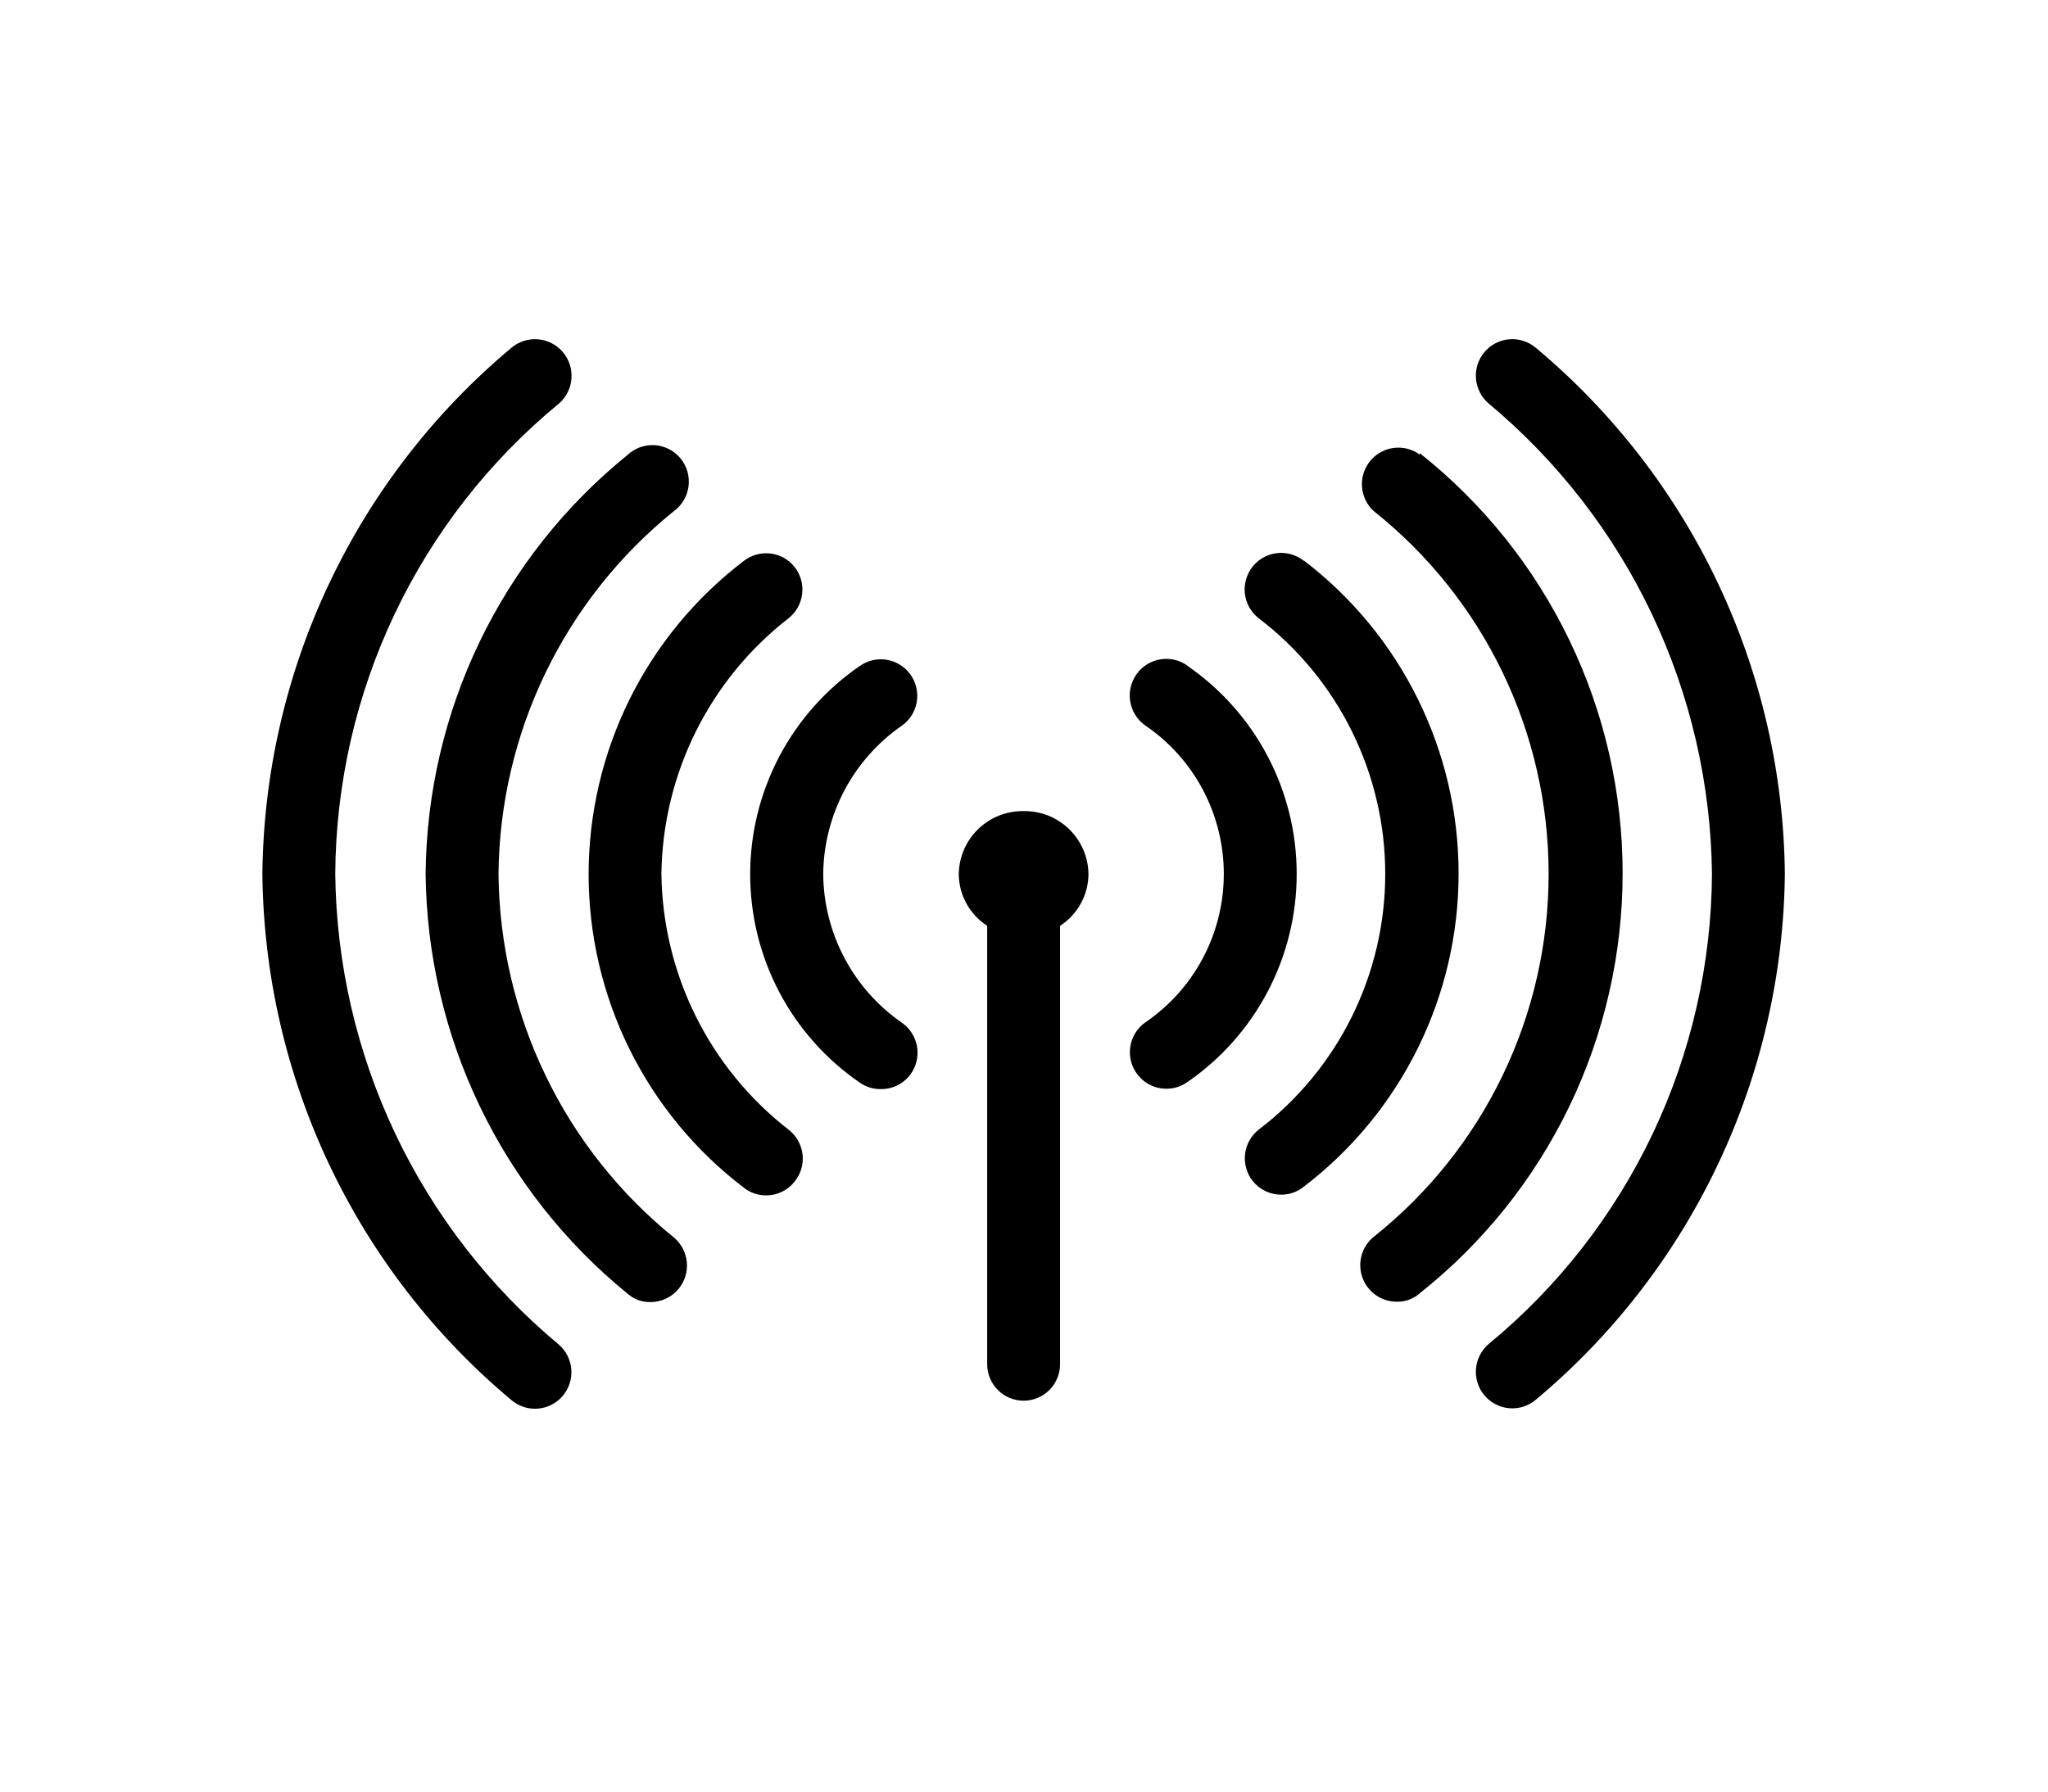 <svg xmlns="http://www.w3.org/2000/svg" xmlns:xlink="http://www.w3.org/1999/xlink" width="400" zoomAndPan="magnify" viewBox="0 0 300 270" height="350" preserveAspectRatio="xMidYMid meet" version="1.2"><defs><clipPath id="bf2f1eb674"><path d="M 218 51 L 264.691 51 L 264.691 213 L 218 213 Z M 218 51 "/></clipPath><clipPath id="03933932e9"><path d="M 35.191 51 L 82 51 L 82 213 L 35.191 213 Z M 35.191 51 "/></clipPath></defs><g id="16ad6ab792"><path style=" stroke:none;fill-rule:nonzero;fill:#000000;fill-opacity:1;" d="M 174.648 100.328 C 174.355 100.117 174.043 99.934 173.715 99.785 C 173.387 99.637 173.043 99.52 172.691 99.438 C 172.34 99.355 171.984 99.309 171.621 99.297 C 171.262 99.281 170.902 99.305 170.547 99.367 C 170.188 99.426 169.84 99.516 169.504 99.645 C 169.164 99.773 168.84 99.93 168.535 100.121 C 168.227 100.312 167.941 100.535 167.676 100.781 C 167.414 101.027 167.176 101.301 166.965 101.594 C 166.754 101.891 166.574 102.203 166.426 102.531 C 166.273 102.863 166.16 103.203 166.074 103.555 C 165.992 103.91 165.945 104.266 165.934 104.629 C 165.922 104.992 165.945 105.352 166.004 105.711 C 166.062 106.066 166.156 106.414 166.281 106.754 C 166.41 107.094 166.566 107.418 166.758 107.727 C 166.949 108.035 167.168 108.32 167.414 108.586 C 167.66 108.852 167.934 109.09 168.227 109.301 C 168.68 109.609 169.125 109.93 169.562 110.266 C 169.996 110.602 170.422 110.949 170.836 111.309 C 171.25 111.672 171.652 112.043 172.043 112.43 C 172.438 112.816 172.816 113.215 173.184 113.621 C 173.551 114.031 173.906 114.453 174.246 114.883 C 174.586 115.312 174.918 115.754 175.23 116.207 C 175.547 116.656 175.848 117.117 176.133 117.586 C 176.422 118.055 176.691 118.531 176.949 119.02 C 177.207 119.504 177.449 120 177.68 120.5 C 177.906 121 178.117 121.508 178.316 122.023 C 178.512 122.535 178.691 123.055 178.855 123.578 C 179.023 124.105 179.172 124.633 179.305 125.168 C 179.438 125.703 179.555 126.242 179.652 126.781 C 179.754 127.324 179.836 127.867 179.902 128.414 C 179.969 128.961 180.02 129.508 180.055 130.055 C 180.086 130.605 180.105 131.156 180.105 131.707 C 180.105 132.258 180.086 132.809 180.055 133.355 C 180.02 133.906 179.969 134.453 179.902 135 C 179.836 135.547 179.754 136.09 179.652 136.633 C 179.555 137.172 179.438 137.711 179.305 138.246 C 179.172 138.777 179.023 139.309 178.855 139.832 C 178.691 140.359 178.512 140.879 178.316 141.391 C 178.117 141.906 177.906 142.414 177.68 142.914 C 177.449 143.414 177.207 143.906 176.949 144.395 C 176.691 144.879 176.422 145.359 176.133 145.828 C 175.848 146.297 175.547 146.758 175.23 147.207 C 174.918 147.66 174.586 148.098 174.246 148.531 C 173.906 148.961 173.551 149.379 173.184 149.789 C 172.816 150.199 172.438 150.598 172.043 150.984 C 171.652 151.367 171.25 151.742 170.836 152.102 C 170.422 152.465 169.996 152.812 169.562 153.148 C 169.125 153.484 168.68 153.805 168.227 154.113 C 167.758 154.453 167.352 154.855 167.012 155.324 C 166.668 155.793 166.41 156.305 166.227 156.855 C 166.047 157.406 165.957 157.973 165.953 158.551 C 165.953 159.133 166.039 159.699 166.215 160.25 C 166.395 160.805 166.652 161.316 166.988 161.785 C 167.328 162.258 167.727 162.664 168.195 163.008 C 168.66 163.352 169.168 163.613 169.719 163.797 C 170.266 163.98 170.832 164.074 171.41 164.078 C 172.578 164.086 173.637 163.754 174.594 163.086 C 175.227 162.652 175.848 162.199 176.453 161.727 C 177.055 161.254 177.648 160.762 178.223 160.254 C 178.797 159.746 179.359 159.223 179.902 158.68 C 180.445 158.137 180.973 157.578 181.48 157.004 C 181.992 156.43 182.484 155.84 182.957 155.234 C 183.434 154.633 183.887 154.012 184.324 153.383 C 184.762 152.75 185.18 152.105 185.578 151.449 C 185.977 150.789 186.355 150.121 186.711 149.441 C 187.07 148.762 187.406 148.07 187.723 147.371 C 188.039 146.668 188.332 145.961 188.605 145.242 C 188.879 144.523 189.129 143.797 189.355 143.062 C 189.586 142.328 189.793 141.586 189.977 140.84 C 190.16 140.094 190.324 139.344 190.461 138.586 C 190.602 137.832 190.715 137.07 190.809 136.309 C 190.902 135.543 190.969 134.777 191.016 134.012 C 191.062 133.242 191.086 132.477 191.086 131.707 C 191.086 130.938 191.062 130.168 191.016 129.402 C 190.969 128.633 190.902 127.867 190.809 127.105 C 190.715 126.344 190.602 125.582 190.461 124.824 C 190.324 124.07 190.16 123.316 189.977 122.57 C 189.793 121.824 189.586 121.086 189.355 120.352 C 189.129 119.617 188.879 118.891 188.605 118.172 C 188.332 117.453 188.039 116.742 187.723 116.043 C 187.406 115.344 187.07 114.652 186.711 113.973 C 186.355 113.293 185.977 112.621 185.578 111.965 C 185.18 111.309 184.762 110.664 184.324 110.031 C 183.887 109.398 183.434 108.781 182.957 108.176 C 182.484 107.574 181.992 106.984 181.48 106.41 C 180.973 105.836 180.445 105.277 179.902 104.734 C 179.359 104.191 178.797 103.668 178.223 103.16 C 177.648 102.648 177.055 102.16 176.453 101.688 C 175.848 101.215 175.227 100.762 174.594 100.328 Z M 174.648 100.328 "/><path style=" stroke:none;fill-rule:nonzero;fill:#000000;fill-opacity:1;" d="M 192.164 84.527 C 191.883 84.305 191.586 84.109 191.266 83.941 C 190.949 83.777 190.617 83.645 190.273 83.543 C 189.93 83.441 189.578 83.375 189.223 83.344 C 188.863 83.312 188.508 83.316 188.152 83.355 C 187.793 83.391 187.445 83.465 187.102 83.57 C 186.762 83.68 186.434 83.816 186.117 83.988 C 185.801 84.16 185.508 84.359 185.23 84.59 C 184.953 84.82 184.703 85.074 184.477 85.352 C 184.246 85.637 184.047 85.941 183.875 86.266 C 183.707 86.59 183.57 86.926 183.465 87.277 C 183.363 87.629 183.297 87.988 183.266 88.352 C 183.23 88.719 183.238 89.082 183.277 89.445 C 183.32 89.812 183.395 90.168 183.508 90.516 C 183.617 90.863 183.766 91.199 183.941 91.52 C 184.121 91.84 184.328 92.137 184.566 92.414 C 184.805 92.695 185.066 92.945 185.355 93.172 C 186.094 93.73 186.816 94.316 187.52 94.918 C 188.223 95.523 188.91 96.145 189.578 96.789 C 190.246 97.434 190.898 98.094 191.527 98.773 C 192.156 99.453 192.77 100.152 193.359 100.871 C 193.949 101.586 194.52 102.316 195.066 103.066 C 195.613 103.816 196.141 104.578 196.645 105.359 C 197.152 106.137 197.633 106.93 198.09 107.738 C 198.551 108.543 198.984 109.363 199.398 110.195 C 199.809 111.027 200.195 111.871 200.559 112.727 C 200.922 113.582 201.262 114.445 201.574 115.32 C 201.891 116.195 202.18 117.078 202.441 117.969 C 202.703 118.859 202.941 119.754 203.152 120.66 C 203.363 121.562 203.551 122.473 203.711 123.391 C 203.867 124.305 204 125.223 204.109 126.145 C 204.215 127.07 204.293 127.996 204.348 128.922 C 204.402 129.848 204.426 130.777 204.426 131.707 C 204.426 132.637 204.402 133.562 204.348 134.492 C 204.293 135.418 204.215 136.344 204.109 137.266 C 204 138.188 203.867 139.109 203.711 140.023 C 203.551 140.938 203.363 141.848 203.152 142.754 C 202.941 143.656 202.703 144.555 202.441 145.445 C 202.18 146.336 201.891 147.219 201.574 148.094 C 201.262 148.969 200.922 149.832 200.559 150.688 C 200.195 151.539 199.809 152.383 199.398 153.215 C 198.984 154.047 198.551 154.867 198.09 155.676 C 197.633 156.48 197.152 157.273 196.645 158.055 C 196.141 158.832 195.613 159.598 195.066 160.348 C 194.52 161.094 193.949 161.828 193.359 162.543 C 192.77 163.258 192.156 163.957 191.527 164.637 C 190.898 165.32 190.246 165.98 189.578 166.625 C 188.91 167.266 188.223 167.891 187.52 168.496 C 186.816 169.098 186.094 169.68 185.355 170.242 C 185.07 170.469 184.812 170.719 184.578 170.996 C 184.344 171.273 184.137 171.57 183.961 171.887 C 183.785 172.203 183.645 172.535 183.531 172.879 C 183.422 173.227 183.348 173.578 183.305 173.941 C 183.266 174.301 183.258 174.66 183.289 175.023 C 183.32 175.387 183.387 175.742 183.488 176.09 C 183.586 176.438 183.719 176.773 183.887 177.098 C 184.055 177.418 184.25 177.723 184.477 178.004 C 185 178.652 185.637 179.152 186.387 179.512 C 187.137 179.867 187.93 180.043 188.762 180.043 C 190.035 180.035 191.168 179.629 192.164 178.832 C 193.066 178.141 193.949 177.426 194.809 176.688 C 195.672 175.949 196.512 175.184 197.328 174.398 C 198.145 173.609 198.938 172.797 199.711 171.965 C 200.48 171.133 201.227 170.277 201.949 169.398 C 202.672 168.523 203.367 167.625 204.039 166.707 C 204.707 165.793 205.352 164.855 205.969 163.902 C 206.586 162.949 207.176 161.977 207.734 160.988 C 208.297 160 208.828 158.996 209.332 157.98 C 209.836 156.961 210.309 155.926 210.754 154.883 C 211.199 153.836 211.613 152.777 211.996 151.707 C 212.379 150.637 212.734 149.559 213.055 148.469 C 213.375 147.375 213.664 146.277 213.926 145.172 C 214.184 144.062 214.41 142.949 214.605 141.832 C 214.801 140.711 214.961 139.586 215.09 138.457 C 215.223 137.328 215.32 136.195 215.383 135.059 C 215.449 133.926 215.48 132.789 215.48 131.652 C 215.48 130.516 215.449 129.379 215.383 128.242 C 215.32 127.109 215.223 125.977 215.09 124.848 C 214.961 123.719 214.801 122.594 214.605 121.473 C 214.41 120.352 214.184 119.238 213.926 118.133 C 213.664 117.023 213.375 115.926 213.055 114.836 C 212.734 113.746 212.379 112.664 211.996 111.594 C 211.613 110.523 211.199 109.469 210.754 108.422 C 210.309 107.375 209.836 106.344 209.332 105.324 C 208.828 104.305 208.297 103.301 207.734 102.312 C 207.176 101.324 206.586 100.355 205.969 99.402 C 205.352 98.445 204.707 97.512 204.039 96.594 C 203.367 95.676 202.672 94.781 201.949 93.902 C 201.227 93.027 200.48 92.172 199.711 91.34 C 198.938 90.504 198.145 89.695 197.328 88.906 C 196.512 88.117 195.672 87.355 194.809 86.613 C 193.949 85.875 193.066 85.16 192.164 84.473 Z M 192.164 84.527 "/><path style=" stroke:none;fill-rule:nonzero;fill:#000000;fill-opacity:1;" d="M 209.625 68.508 C 209.344 68.305 209.047 68.129 208.734 67.98 C 208.418 67.832 208.094 67.715 207.762 67.629 C 207.426 67.543 207.086 67.492 206.738 67.469 C 206.395 67.449 206.051 67.461 205.707 67.504 C 205.363 67.547 205.027 67.625 204.695 67.73 C 204.367 67.84 204.051 67.977 203.75 68.145 C 203.445 68.312 203.16 68.508 202.895 68.727 C 202.629 68.949 202.387 69.195 202.164 69.461 C 201.945 69.73 201.75 70.016 201.586 70.32 C 201.418 70.625 201.281 70.941 201.176 71.273 C 201.07 71.602 200.996 71.941 200.953 72.285 C 200.91 72.629 200.898 72.973 200.922 73.32 C 200.945 73.668 201 74.008 201.086 74.344 C 201.172 74.68 201.289 75.004 201.438 75.316 C 201.586 75.633 201.762 75.93 201.965 76.211 C 202.168 76.488 202.398 76.75 202.652 76.984 C 203.676 77.801 204.676 78.641 205.652 79.512 C 206.629 80.383 207.582 81.277 208.512 82.203 C 209.438 83.125 210.336 84.074 211.211 85.051 C 212.086 86.027 212.93 87.023 213.746 88.047 C 214.566 89.07 215.352 90.113 216.113 91.18 C 216.871 92.25 217.598 93.336 218.297 94.445 C 218.996 95.551 219.66 96.68 220.293 97.824 C 220.93 98.973 221.531 100.133 222.102 101.312 C 222.668 102.492 223.203 103.688 223.707 104.898 C 224.207 106.109 224.676 107.332 225.109 108.57 C 225.543 109.805 225.941 111.055 226.305 112.312 C 226.668 113.57 226.996 114.84 227.285 116.117 C 227.578 117.395 227.836 118.68 228.055 119.969 C 228.273 121.262 228.457 122.559 228.605 123.863 C 228.75 125.164 228.859 126.469 228.934 127.777 C 229.008 129.086 229.047 130.395 229.047 131.707 C 229.047 133.016 229.008 134.328 228.934 135.637 C 228.859 136.945 228.75 138.25 228.605 139.551 C 228.457 140.852 228.273 142.148 228.055 143.441 C 227.836 144.734 227.578 146.02 227.285 147.297 C 226.996 148.574 226.668 149.844 226.305 151.102 C 225.941 152.359 225.543 153.609 225.109 154.844 C 224.676 156.082 224.207 157.305 223.707 158.516 C 223.203 159.723 222.668 160.918 222.102 162.098 C 221.531 163.277 220.93 164.441 220.293 165.586 C 219.66 166.734 218.996 167.859 218.297 168.969 C 217.598 170.078 216.871 171.164 216.113 172.23 C 215.352 173.297 214.566 174.344 213.746 175.367 C 212.93 176.387 212.086 177.387 211.211 178.363 C 210.336 179.336 209.438 180.285 208.512 181.211 C 207.582 182.133 206.629 183.031 205.652 183.902 C 204.676 184.773 203.676 185.613 202.652 186.426 C 202.215 186.789 201.844 187.207 201.539 187.684 C 201.23 188.16 201.004 188.672 200.855 189.219 C 200.707 189.766 200.645 190.324 200.668 190.891 C 200.691 191.457 200.797 192.004 200.992 192.539 C 201.184 193.07 201.449 193.562 201.793 194.012 C 202.137 194.465 202.543 194.852 203.004 195.176 C 203.469 195.5 203.969 195.75 204.508 195.918 C 205.047 196.09 205.598 196.172 206.164 196.172 C 207.477 196.191 208.633 195.77 209.625 194.906 C 210.809 193.965 211.969 192.992 213.102 191.984 C 214.234 190.98 215.336 189.941 216.41 188.875 C 217.484 187.805 218.523 186.707 219.535 185.578 C 220.547 184.453 221.527 183.297 222.477 182.113 C 223.422 180.93 224.336 179.723 225.215 178.488 C 226.094 177.254 226.938 175.996 227.742 174.715 C 228.551 173.43 229.324 172.129 230.059 170.801 C 230.793 169.477 231.488 168.133 232.148 166.766 C 232.809 165.402 233.43 164.02 234.012 162.617 C 234.59 161.219 235.133 159.801 235.637 158.371 C 236.137 156.941 236.598 155.496 237.02 154.039 C 237.438 152.582 237.82 151.117 238.156 149.637 C 238.496 148.16 238.793 146.672 239.047 145.176 C 239.301 143.684 239.512 142.18 239.684 140.676 C 239.852 139.168 239.98 137.656 240.066 136.145 C 240.152 134.629 240.195 133.113 240.195 131.598 C 240.195 130.078 240.152 128.562 240.066 127.051 C 239.98 125.535 239.852 124.023 239.684 122.52 C 239.512 121.012 239.301 119.512 239.047 118.016 C 238.793 116.52 238.496 115.035 238.156 113.555 C 237.82 112.078 237.438 110.609 237.02 109.152 C 236.598 107.695 236.137 106.25 235.637 104.82 C 235.133 103.391 234.59 101.977 234.012 100.574 C 233.43 99.176 232.809 97.793 232.148 96.426 C 231.488 95.062 230.793 93.715 230.059 92.391 C 229.324 91.066 228.551 89.762 227.742 88.48 C 226.938 87.195 226.094 85.938 225.215 84.703 C 224.336 83.469 223.422 82.262 222.477 81.078 C 221.527 79.895 220.547 78.742 219.535 77.613 C 218.523 76.484 217.484 75.387 216.41 74.32 C 215.336 73.25 214.234 72.215 213.102 71.207 C 211.969 70.203 210.809 69.227 209.625 68.289 Z M 209.625 68.508 "/><g clip-rule="nonzero" clip-path="url(#bf2f1eb674)"><path style=" stroke:none;fill-rule:nonzero;fill:#000000;fill-opacity:1;" d="M 227.137 52.434 C 226.863 52.199 226.57 51.992 226.254 51.816 C 225.941 51.637 225.613 51.492 225.27 51.383 C 224.926 51.27 224.578 51.191 224.219 51.148 C 223.859 51.105 223.5 51.098 223.141 51.129 C 222.781 51.156 222.43 51.219 222.082 51.316 C 221.734 51.414 221.402 51.547 221.078 51.711 C 220.758 51.875 220.457 52.066 220.172 52.289 C 219.891 52.516 219.629 52.762 219.395 53.039 C 219.16 53.312 218.957 53.609 218.781 53.922 C 218.605 54.238 218.461 54.566 218.348 54.91 C 218.238 55.254 218.16 55.605 218.117 55.965 C 218.074 56.324 218.066 56.684 218.094 57.043 C 218.125 57.406 218.188 57.758 218.285 58.105 C 218.383 58.457 218.512 58.789 218.676 59.113 C 218.84 59.434 219.031 59.738 219.254 60.023 C 219.477 60.305 219.727 60.566 220 60.801 C 222.594 62.961 225.059 65.258 227.402 67.684 C 229.746 70.113 231.953 72.664 234.023 75.332 C 236.09 78 238.008 80.773 239.777 83.648 C 241.547 86.527 243.156 89.492 244.605 92.543 C 246.055 95.594 247.332 98.715 248.445 101.906 C 249.555 105.098 250.492 108.34 251.254 111.633 C 252.012 114.926 252.594 118.246 252.996 121.605 C 253.398 124.961 253.617 128.328 253.656 131.707 C 253.637 135.086 253.434 138.457 253.043 141.812 C 252.656 145.172 252.086 148.5 251.332 151.793 C 250.582 155.09 249.648 158.332 248.543 161.527 C 247.434 164.719 246.156 167.84 244.707 170.895 C 243.254 173.945 241.645 176.91 239.867 179.785 C 238.094 182.656 236.168 185.426 234.09 188.09 C 232.016 190.75 229.797 193.293 227.441 195.711 C 225.086 198.129 222.605 200.41 220 202.559 C 219.727 202.793 219.477 203.051 219.254 203.336 C 219.031 203.621 218.84 203.922 218.676 204.246 C 218.512 204.566 218.383 204.902 218.285 205.25 C 218.188 205.598 218.125 205.953 218.098 206.312 C 218.07 206.672 218.078 207.031 218.117 207.391 C 218.16 207.75 218.238 208.102 218.352 208.445 C 218.461 208.789 218.605 209.117 218.781 209.434 C 218.957 209.75 219.164 210.043 219.398 210.316 C 219.633 210.594 219.891 210.84 220.176 211.066 C 220.457 211.289 220.762 211.48 221.082 211.645 C 221.402 211.809 221.738 211.941 222.082 212.039 C 222.43 212.137 222.785 212.199 223.145 212.227 C 223.504 212.258 223.859 212.25 224.219 212.207 C 224.578 212.164 224.926 212.086 225.27 211.977 C 225.613 211.863 225.941 211.719 226.254 211.543 C 226.57 211.367 226.863 211.16 227.137 210.926 C 230.027 208.508 232.781 205.941 235.395 203.227 C 238.008 200.512 240.469 197.66 242.773 194.68 C 245.078 191.695 247.219 188.598 249.188 185.383 C 251.16 182.168 252.953 178.855 254.566 175.445 C 256.18 172.035 257.605 168.551 258.844 164.984 C 260.082 161.422 261.125 157.801 261.969 154.125 C 262.816 150.445 263.465 146.734 263.91 142.988 C 264.355 139.242 264.598 135.48 264.637 131.707 C 264.598 127.93 264.359 124.168 263.914 120.418 C 263.469 116.668 262.824 112.953 261.98 109.273 C 261.133 105.594 260.09 101.973 258.855 98.402 C 257.617 94.836 256.191 91.348 254.578 87.938 C 252.965 84.523 251.172 81.211 249.199 77.992 C 247.227 74.777 245.09 71.676 242.781 68.691 C 240.473 65.707 238.012 62.855 235.398 60.137 C 232.785 57.418 230.031 54.852 227.137 52.434 Z M 227.137 52.434 "/></g><path style=" stroke:none;fill-rule:nonzero;fill:#000000;fill-opacity:1;" d="M 149.941 122.238 C 149.312 122.227 148.688 122.277 148.066 122.391 C 147.445 122.504 146.84 122.676 146.254 122.906 C 145.664 123.141 145.105 123.426 144.578 123.77 C 144.047 124.113 143.555 124.504 143.102 124.941 C 142.645 125.383 142.238 125.863 141.879 126.383 C 141.52 126.902 141.215 127.453 140.965 128.031 C 140.711 128.613 140.52 129.211 140.387 129.828 C 140.254 130.449 140.18 131.074 140.168 131.707 C 140.176 132.484 140.273 133.25 140.469 134.004 C 140.664 134.758 140.949 135.477 141.324 136.16 C 141.695 136.844 142.148 137.469 142.68 138.039 C 143.207 138.605 143.801 139.102 144.453 139.523 L 144.453 205.586 C 144.453 205.945 144.488 206.305 144.559 206.66 C 144.629 207.016 144.73 207.359 144.871 207.691 C 145.008 208.027 145.176 208.344 145.379 208.645 C 145.578 208.945 145.805 209.223 146.059 209.477 C 146.316 209.734 146.594 209.961 146.891 210.164 C 147.191 210.363 147.508 210.531 147.84 210.672 C 148.176 210.809 148.52 210.914 148.871 210.984 C 149.227 211.055 149.582 211.09 149.941 211.09 C 150.305 211.09 150.66 211.055 151.012 210.984 C 151.367 210.914 151.711 210.809 152.043 210.672 C 152.375 210.531 152.691 210.363 152.992 210.164 C 153.293 209.961 153.57 209.734 153.824 209.477 C 154.078 209.223 154.309 208.945 154.508 208.645 C 154.707 208.344 154.879 208.027 155.016 207.691 C 155.152 207.359 155.258 207.016 155.328 206.66 C 155.398 206.305 155.434 205.945 155.434 205.586 L 155.434 139.523 C 156.086 139.102 156.676 138.605 157.207 138.039 C 157.738 137.469 158.188 136.844 158.562 136.16 C 158.938 135.477 159.223 134.758 159.418 134.004 C 159.609 133.25 159.711 132.484 159.715 131.707 C 159.703 131.074 159.633 130.449 159.5 129.828 C 159.367 129.211 159.172 128.613 158.922 128.031 C 158.672 127.453 158.363 126.902 158.004 126.383 C 157.645 125.863 157.238 125.383 156.785 124.941 C 156.332 124.504 155.84 124.113 155.309 123.77 C 154.777 123.426 154.219 123.141 153.633 122.906 C 153.047 122.676 152.441 122.504 151.82 122.391 C 151.199 122.277 150.574 122.227 149.941 122.238 Z M 149.941 122.238 "/><path style=" stroke:none;fill-rule:nonzero;fill:#000000;fill-opacity:1;" d="M 119.746 131.707 C 119.77 129.504 120.055 127.336 120.598 125.199 C 121.141 123.066 121.93 121.027 122.961 119.082 C 123.992 117.137 125.238 115.344 126.699 113.699 C 128.16 112.055 129.797 110.605 131.605 109.355 C 131.898 109.148 132.168 108.91 132.414 108.652 C 132.66 108.391 132.883 108.105 133.074 107.801 C 133.266 107.496 133.426 107.176 133.555 106.84 C 133.684 106.504 133.777 106.156 133.84 105.801 C 133.898 105.445 133.926 105.09 133.918 104.73 C 133.906 104.371 133.863 104.012 133.785 103.66 C 133.707 103.309 133.594 102.969 133.449 102.641 C 133.305 102.312 133.129 102 132.922 101.703 C 132.715 101.406 132.48 101.133 132.215 100.879 C 131.953 100.629 131.672 100.406 131.363 100.211 C 131.059 100.016 130.734 99.855 130.398 99.723 C 130.059 99.594 129.711 99.5 129.352 99.438 C 128.996 99.375 128.637 99.348 128.273 99.359 C 127.91 99.371 127.555 99.414 127.199 99.496 C 126.848 99.578 126.504 99.691 126.176 99.84 C 125.844 99.992 125.531 100.172 125.234 100.383 C 124.602 100.816 123.984 101.27 123.379 101.742 C 122.773 102.215 122.184 102.707 121.609 103.215 C 121.031 103.723 120.473 104.246 119.93 104.789 C 119.387 105.332 118.859 105.891 118.348 106.465 C 117.84 107.039 117.348 107.629 116.871 108.23 C 116.398 108.836 115.941 109.453 115.504 110.086 C 115.066 110.719 114.648 111.363 114.25 112.02 C 113.855 112.676 113.477 113.348 113.117 114.027 C 112.762 114.707 112.426 115.398 112.109 116.098 C 111.793 116.797 111.5 117.508 111.227 118.227 C 110.953 118.945 110.703 119.672 110.473 120.406 C 110.242 121.141 110.039 121.879 109.852 122.625 C 109.668 123.375 109.508 124.125 109.367 124.879 C 109.23 125.637 109.113 126.398 109.023 127.16 C 108.93 127.922 108.859 128.688 108.812 129.457 C 108.766 130.223 108.742 130.992 108.742 131.762 C 108.742 132.531 108.766 133.297 108.812 134.066 C 108.859 134.832 108.93 135.598 109.023 136.363 C 109.113 137.125 109.23 137.887 109.367 138.641 C 109.508 139.398 109.668 140.148 109.852 140.895 C 110.039 141.645 110.242 142.383 110.473 143.117 C 110.703 143.852 110.953 144.578 111.227 145.297 C 111.5 146.016 111.793 146.723 112.109 147.426 C 112.426 148.125 112.762 148.816 113.117 149.496 C 113.477 150.176 113.855 150.844 114.25 151.504 C 114.648 152.16 115.066 152.805 115.504 153.438 C 115.941 154.07 116.398 154.688 116.871 155.289 C 117.348 155.895 117.84 156.484 118.348 157.059 C 118.859 157.633 119.387 158.191 119.93 158.734 C 120.473 159.277 121.031 159.801 121.609 160.309 C 122.184 160.816 122.773 161.309 123.379 161.781 C 123.984 162.254 124.602 162.707 125.234 163.141 C 126.191 163.809 127.254 164.141 128.422 164.133 C 129.309 164.145 130.148 163.949 130.945 163.551 C 131.738 163.152 132.398 162.594 132.922 161.875 C 133.133 161.582 133.316 161.27 133.465 160.938 C 133.617 160.609 133.734 160.266 133.816 159.914 C 133.898 159.559 133.945 159.203 133.961 158.84 C 133.973 158.477 133.949 158.117 133.891 157.758 C 133.832 157.398 133.738 157.051 133.609 156.711 C 133.484 156.371 133.324 156.047 133.133 155.738 C 132.941 155.43 132.723 155.145 132.473 154.879 C 132.227 154.617 131.953 154.379 131.66 154.168 C 129.84 152.914 128.191 151.461 126.723 149.809 C 125.25 148.16 123.996 146.355 122.961 144.398 C 121.922 142.445 121.133 140.395 120.59 138.246 C 120.043 136.102 119.766 133.922 119.746 131.707 Z M 119.746 131.707 "/><path style=" stroke:none;fill-rule:nonzero;fill:#000000;fill-opacity:1;" d="M 95.367 131.707 C 95.391 129.848 95.52 127.996 95.75 126.156 C 95.984 124.312 96.316 122.488 96.754 120.68 C 97.191 118.875 97.727 117.098 98.363 115.355 C 98.996 113.609 99.727 111.906 100.555 110.242 C 101.383 108.578 102.301 106.969 103.305 105.41 C 104.312 103.848 105.406 102.352 106.582 100.914 C 107.758 99.48 109.008 98.113 110.34 96.82 C 111.668 95.523 113.062 94.309 114.527 93.172 C 114.812 92.945 115.074 92.695 115.309 92.418 C 115.543 92.141 115.746 91.844 115.922 91.527 C 116.098 91.211 116.242 90.879 116.352 90.531 C 116.465 90.188 116.539 89.832 116.578 89.473 C 116.621 89.113 116.625 88.75 116.594 88.391 C 116.566 88.027 116.5 87.672 116.398 87.324 C 116.297 86.973 116.164 86.641 115.996 86.316 C 115.832 85.996 115.633 85.691 115.406 85.41 C 115.18 85.129 114.93 84.875 114.656 84.645 C 114.379 84.418 114.082 84.215 113.77 84.043 C 113.453 83.871 113.125 83.734 112.781 83.625 C 112.441 83.52 112.09 83.449 111.734 83.41 C 111.379 83.371 111.02 83.367 110.664 83.398 C 110.305 83.43 109.957 83.496 109.613 83.598 C 109.27 83.699 108.938 83.832 108.617 83.996 C 108.301 84.164 108 84.359 107.723 84.582 C 106.82 85.27 105.938 85.984 105.074 86.723 C 104.215 87.465 103.375 88.227 102.559 89.016 C 101.738 89.805 100.945 90.613 100.176 91.449 C 99.402 92.281 98.656 93.137 97.934 94.016 C 97.215 94.891 96.516 95.789 95.848 96.703 C 95.176 97.621 94.531 98.559 93.914 99.512 C 93.301 100.465 92.711 101.438 92.148 102.426 C 91.586 103.41 91.055 104.414 90.551 105.434 C 90.047 106.453 89.574 107.484 89.129 108.531 C 88.688 109.578 88.273 110.637 87.887 111.707 C 87.504 112.773 87.152 113.855 86.832 114.945 C 86.508 116.035 86.219 117.133 85.961 118.242 C 85.703 119.348 85.477 120.461 85.281 121.582 C 85.086 122.703 84.922 123.828 84.793 124.957 C 84.664 126.086 84.566 127.219 84.5 128.352 C 84.434 129.488 84.402 130.625 84.402 131.762 C 84.402 132.898 84.434 134.035 84.5 135.168 C 84.566 136.305 84.664 137.438 84.793 138.566 C 84.922 139.695 85.086 140.82 85.281 141.941 C 85.477 143.062 85.703 144.176 85.961 145.281 C 86.219 146.387 86.508 147.488 86.832 148.578 C 87.152 149.668 87.504 150.746 87.887 151.816 C 88.273 152.887 88.688 153.945 89.129 154.992 C 89.574 156.039 90.047 157.07 90.551 158.09 C 91.055 159.109 91.586 160.109 92.148 161.098 C 92.711 162.086 93.301 163.059 93.914 164.012 C 94.531 164.965 95.176 165.902 95.848 166.82 C 96.516 167.734 97.215 168.633 97.934 169.508 C 98.656 170.387 99.402 171.242 100.176 172.074 C 100.945 172.91 101.738 173.719 102.559 174.508 C 103.375 175.297 104.215 176.059 105.074 176.797 C 105.938 177.539 106.82 178.25 107.723 178.941 C 108.715 179.742 109.852 180.145 111.125 180.152 C 111.957 180.156 112.746 179.977 113.496 179.621 C 114.246 179.262 114.883 178.762 115.406 178.113 C 115.645 177.828 115.848 177.523 116.02 177.199 C 116.195 176.871 116.336 176.531 116.441 176.18 C 116.547 175.824 116.613 175.465 116.648 175.094 C 116.68 174.727 116.676 174.359 116.637 173.992 C 116.594 173.625 116.516 173.266 116.402 172.914 C 116.289 172.562 116.145 172.223 115.961 171.902 C 115.781 171.578 115.57 171.277 115.328 171 C 115.09 170.719 114.82 170.469 114.527 170.242 C 113.062 169.105 111.668 167.891 110.34 166.594 C 109.008 165.301 107.758 163.934 106.582 162.496 C 105.406 161.062 104.312 159.562 103.305 158.004 C 102.301 156.445 101.383 154.832 100.555 153.172 C 99.727 151.508 98.996 149.805 98.359 148.059 C 97.727 146.312 97.191 144.539 96.754 142.73 C 96.316 140.926 95.984 139.102 95.75 137.258 C 95.52 135.414 95.391 133.562 95.367 131.707 Z M 95.367 131.707 "/><path style=" stroke:none;fill-rule:nonzero;fill:#000000;fill-opacity:1;" d="M 70.824 131.707 C 70.848 129.09 71.016 126.48 71.328 123.883 C 71.641 121.281 72.094 118.707 72.691 116.16 C 73.285 113.609 74.02 111.102 74.891 108.633 C 75.762 106.168 76.77 103.754 77.906 101.398 C 79.047 99.043 80.309 96.758 81.699 94.543 C 83.09 92.324 84.598 90.195 86.223 88.145 C 87.848 86.098 89.582 84.145 91.422 82.289 C 93.262 80.43 95.199 78.684 97.234 77.039 C 97.539 76.82 97.816 76.57 98.07 76.293 C 98.32 76.016 98.543 75.715 98.734 75.391 C 98.926 75.066 99.082 74.727 99.203 74.371 C 99.324 74.016 99.41 73.652 99.457 73.281 C 99.504 72.906 99.516 72.535 99.484 72.16 C 99.457 71.785 99.391 71.418 99.285 71.055 C 99.184 70.695 99.043 70.348 98.867 70.016 C 98.691 69.684 98.484 69.371 98.246 69.082 C 98.008 68.789 97.742 68.527 97.453 68.293 C 97.16 68.059 96.848 67.855 96.512 67.684 C 96.18 67.512 95.832 67.375 95.469 67.277 C 95.109 67.176 94.742 67.113 94.367 67.09 C 93.992 67.066 93.621 67.078 93.25 67.133 C 92.879 67.184 92.516 67.273 92.16 67.398 C 91.809 67.527 91.473 67.688 91.152 67.883 C 90.832 68.078 90.535 68.305 90.262 68.562 C 87.918 70.461 85.684 72.484 83.559 74.629 C 81.438 76.773 79.441 79.031 77.566 81.398 C 75.691 83.766 73.957 86.23 72.352 88.789 C 70.75 91.348 69.297 93.988 67.984 96.711 C 66.672 99.434 65.516 102.219 64.512 105.066 C 63.508 107.918 62.664 110.812 61.98 113.758 C 61.297 116.699 60.773 119.672 60.418 122.672 C 60.059 125.672 59.871 128.684 59.844 131.707 C 59.875 134.73 60.07 137.746 60.43 140.75 C 60.793 143.754 61.316 146.727 62.004 149.672 C 62.691 152.617 63.535 155.52 64.539 158.371 C 65.547 161.223 66.703 164.012 68.012 166.738 C 69.324 169.461 70.777 172.105 72.379 174.672 C 73.98 177.234 75.715 179.703 77.586 182.078 C 79.457 184.453 81.453 186.715 83.57 188.867 C 85.691 191.023 87.918 193.051 90.262 194.961 C 91.254 195.824 92.406 196.246 93.719 196.227 C 94.535 196.227 95.316 196.055 96.055 195.707 C 96.793 195.363 97.426 194.875 97.949 194.246 C 98.18 193.965 98.383 193.668 98.555 193.352 C 98.727 193.031 98.867 192.699 98.973 192.355 C 99.082 192.008 99.152 191.656 99.191 191.297 C 99.227 190.938 99.23 190.574 99.199 190.215 C 99.164 189.855 99.098 189.5 98.992 189.152 C 98.891 188.805 98.754 188.473 98.586 188.152 C 98.418 187.832 98.219 187.531 97.992 187.25 C 97.766 186.969 97.512 186.715 97.234 186.48 C 95.199 184.836 93.262 183.082 91.422 181.219 C 89.578 179.359 87.848 177.398 86.223 175.348 C 84.594 173.293 83.086 171.156 81.695 168.934 C 80.305 166.715 79.043 164.426 77.906 162.062 C 76.766 159.703 75.762 157.285 74.891 154.816 C 74.016 152.344 73.285 149.832 72.688 147.277 C 72.094 144.727 71.641 142.148 71.328 139.543 C 71.016 136.941 70.848 134.328 70.824 131.707 Z M 70.824 131.707 "/><g clip-rule="nonzero" clip-path="url(#03933932e9)"><path style=" stroke:none;fill-rule:nonzero;fill:#000000;fill-opacity:1;" d="M 46.227 131.707 C 46.246 128.324 46.453 124.957 46.84 121.598 C 47.23 118.242 47.801 114.914 48.551 111.617 C 49.305 108.324 50.234 105.078 51.344 101.887 C 52.449 98.695 53.73 95.57 55.18 92.52 C 56.629 89.469 58.242 86.504 60.016 83.629 C 61.789 80.754 63.715 77.984 65.793 75.324 C 67.871 72.66 70.086 70.121 72.441 67.703 C 74.797 65.281 77.277 63 79.883 60.855 C 80.16 60.621 80.41 60.359 80.637 60.078 C 80.863 59.793 81.059 59.488 81.223 59.164 C 81.387 58.844 81.52 58.508 81.621 58.156 C 81.719 57.809 81.785 57.453 81.812 57.09 C 81.844 56.73 81.836 56.367 81.793 56.008 C 81.754 55.645 81.676 55.293 81.566 54.949 C 81.457 54.602 81.312 54.27 81.137 53.953 C 80.961 53.637 80.754 53.34 80.52 53.062 C 80.285 52.785 80.027 52.535 79.742 52.309 C 79.457 52.082 79.156 51.887 78.832 51.723 C 78.512 51.559 78.176 51.426 77.828 51.324 C 77.48 51.227 77.125 51.16 76.762 51.133 C 76.402 51.102 76.043 51.109 75.684 51.152 C 75.324 51.191 74.973 51.27 74.625 51.383 C 74.281 51.492 73.953 51.637 73.637 51.812 C 73.32 51.992 73.023 52.195 72.746 52.434 C 69.855 54.852 67.102 57.418 64.488 60.137 C 61.871 62.855 59.41 65.707 57.105 68.691 C 54.797 71.676 52.656 74.777 50.684 77.992 C 48.715 81.211 46.922 84.523 45.309 87.938 C 43.691 91.348 42.266 94.836 41.031 98.402 C 39.793 101.973 38.75 105.594 37.906 109.273 C 37.059 112.953 36.414 116.668 35.973 120.418 C 35.527 124.168 35.285 127.93 35.246 131.707 C 35.285 135.48 35.527 139.246 35.973 142.996 C 36.414 146.746 37.059 150.461 37.906 154.141 C 38.75 157.82 39.793 161.441 41.031 165.008 C 42.266 168.574 43.691 172.066 45.305 175.477 C 46.922 178.887 48.715 182.203 50.684 185.418 C 52.656 188.637 54.797 191.738 57.105 194.723 C 59.41 197.707 61.871 200.559 64.488 203.277 C 67.102 205.992 69.855 208.562 72.746 210.98 C 73.02 211.215 73.316 211.422 73.629 211.598 C 73.945 211.777 74.273 211.922 74.617 212.031 C 74.957 212.145 75.309 212.223 75.668 212.266 C 76.023 212.309 76.383 212.316 76.742 212.285 C 77.102 212.258 77.457 212.195 77.805 212.098 C 78.152 212 78.484 211.871 78.805 211.707 C 79.129 211.543 79.43 211.348 79.715 211.125 C 79.996 210.902 80.258 210.652 80.492 210.375 C 80.727 210.102 80.93 209.805 81.105 209.492 C 81.281 209.176 81.426 208.848 81.539 208.504 C 81.652 208.16 81.727 207.809 81.77 207.449 C 81.812 207.09 81.82 206.73 81.793 206.367 C 81.766 206.008 81.699 205.652 81.602 205.305 C 81.504 204.957 81.375 204.621 81.211 204.301 C 81.047 203.977 80.855 203.676 80.629 203.391 C 80.406 203.105 80.16 202.848 79.883 202.613 C 77.293 200.453 74.824 198.156 72.48 195.727 C 70.137 193.301 67.93 190.75 65.863 188.082 C 63.793 185.414 61.875 182.641 60.105 179.762 C 58.336 176.887 56.73 173.922 55.281 170.871 C 53.832 167.816 52.551 164.695 51.441 161.508 C 50.328 158.316 49.395 155.074 48.633 151.781 C 47.871 148.488 47.289 145.164 46.887 141.809 C 46.484 138.453 46.266 135.086 46.227 131.707 Z M 46.227 131.707 "/></g></g></svg>